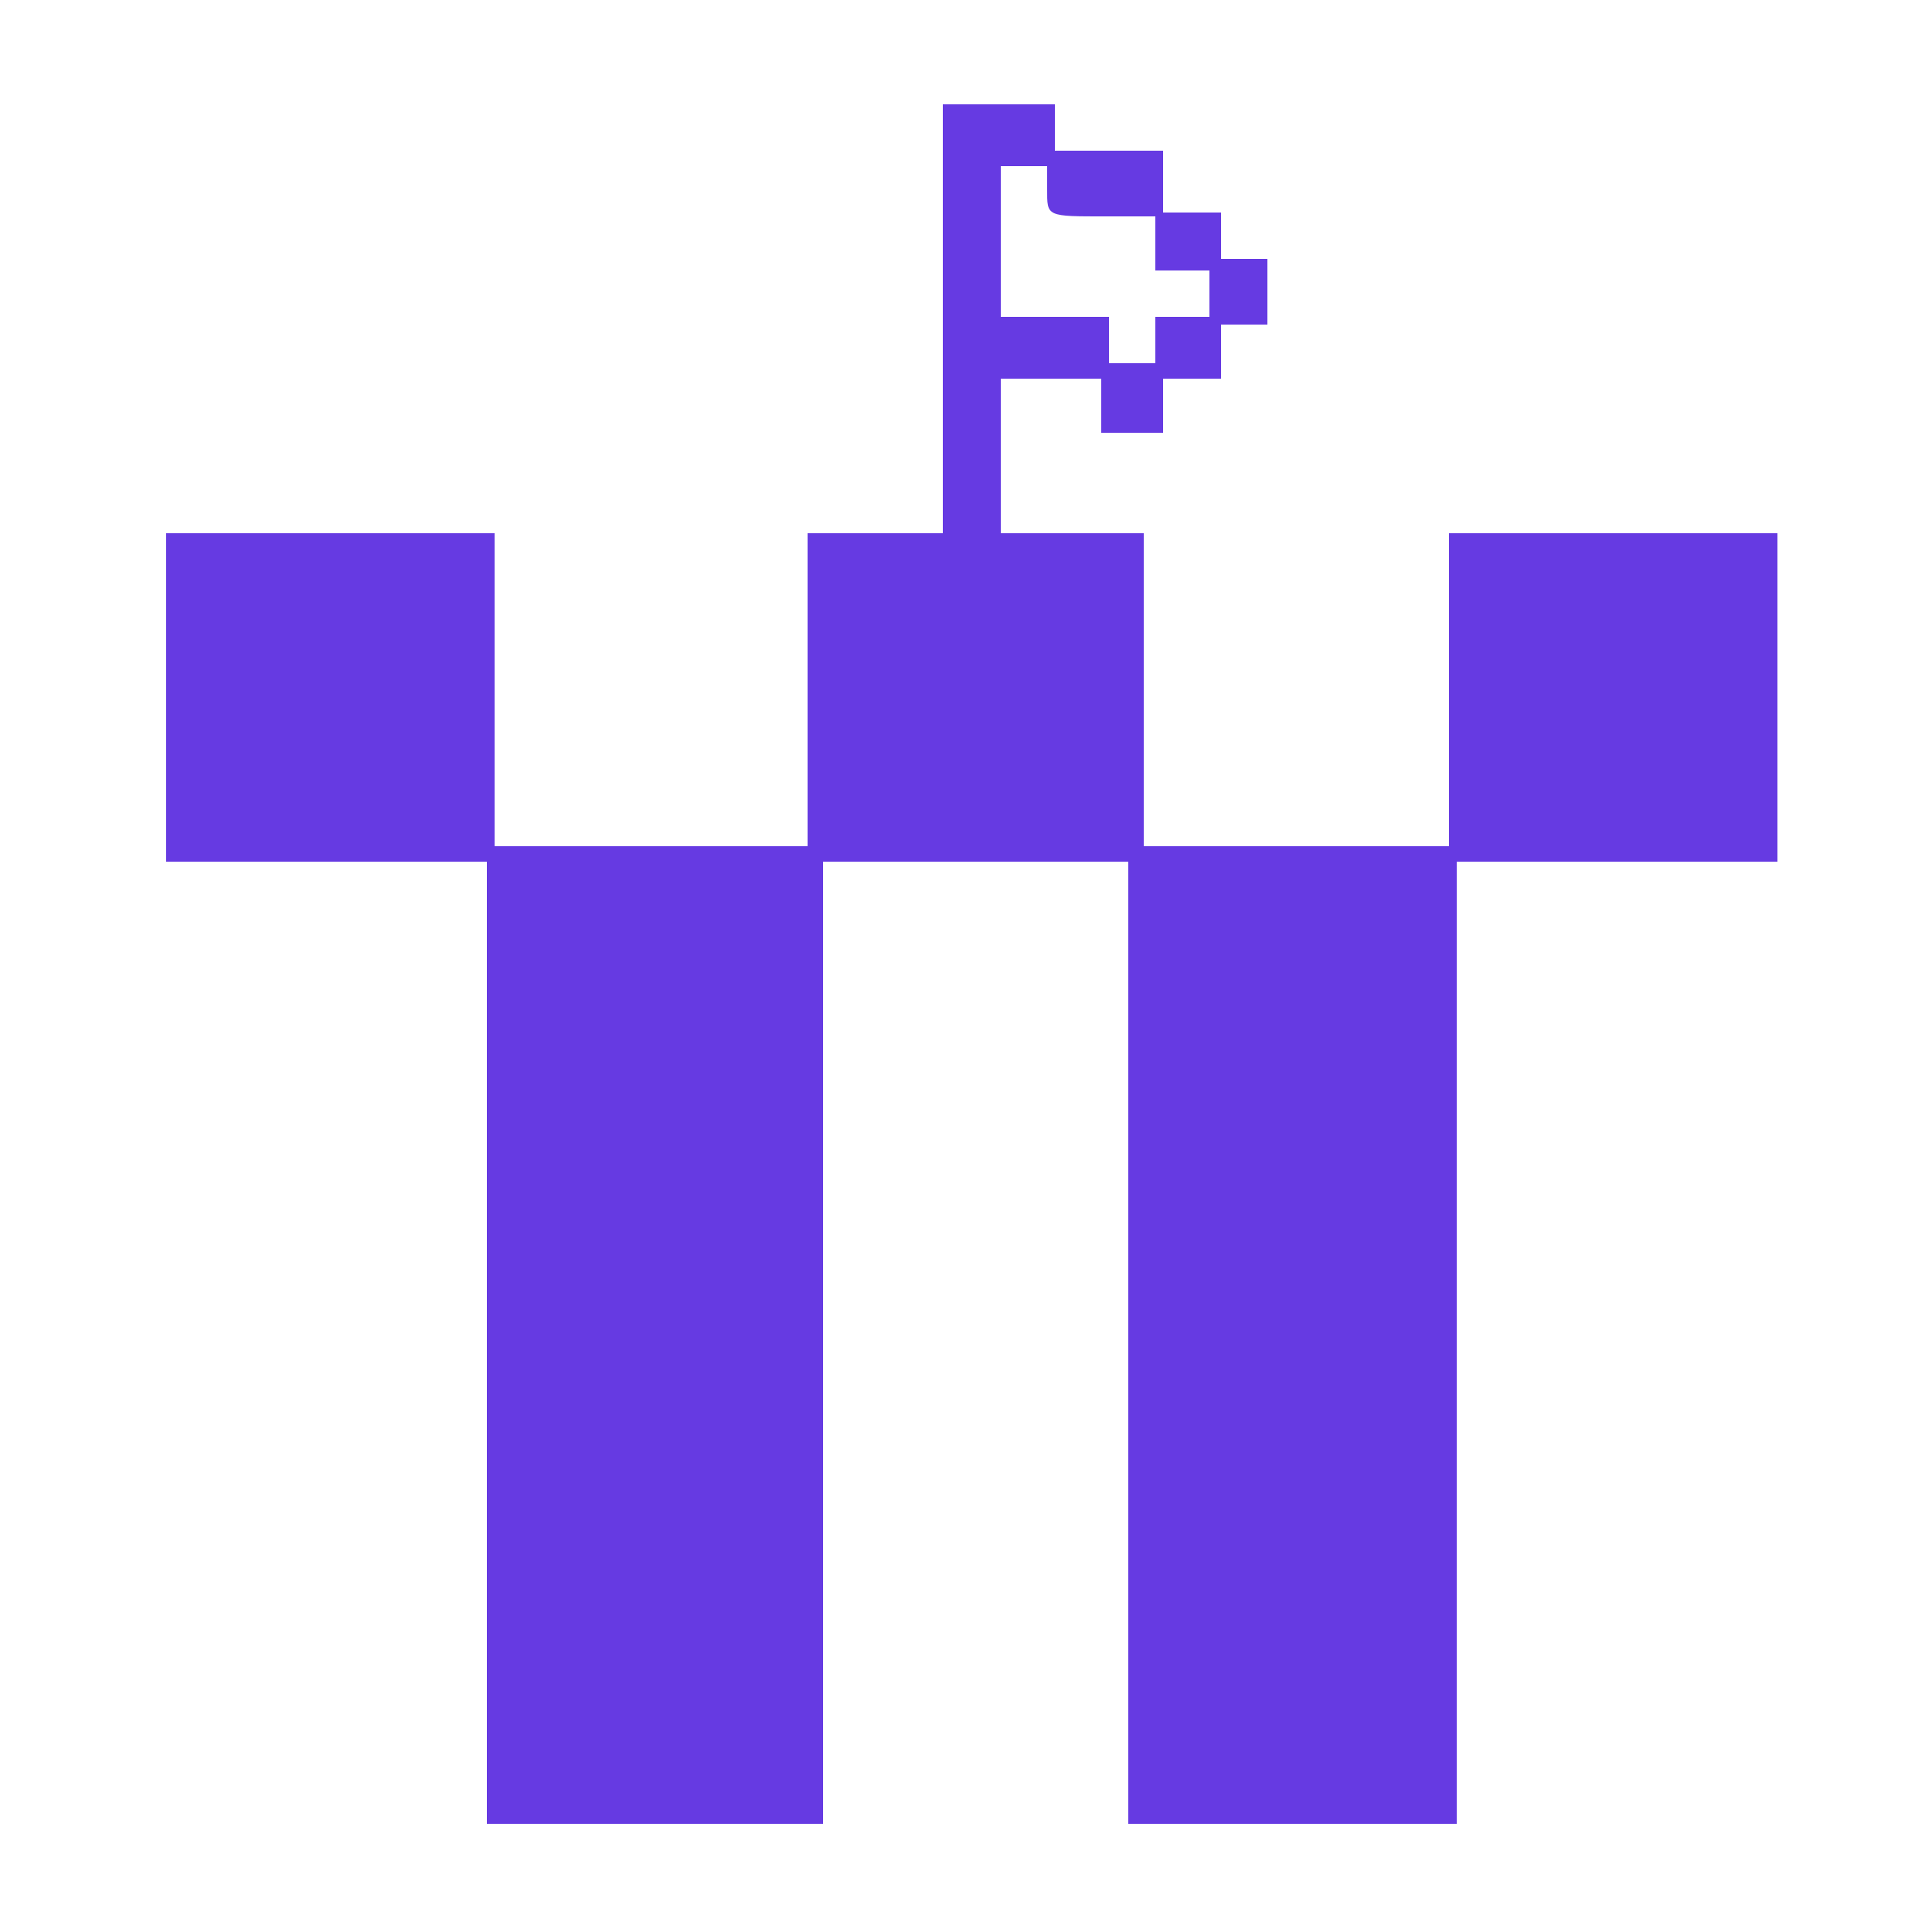 <?xml version="1.0" ?>
<svg xmlns="http://www.w3.org/2000/svg" id="svg" viewBox="0, 0, 400,400">
	<g id="svgg">
		<path id="path0" d="M195.200 66.000 L 195.200 110.400 181.200 110.400 L 167.200 110.400 167.200 142.800 L 167.200 175.200 134.800 175.200 L 102.400 175.200 102.400 142.800 L 102.400 110.400 68.400 110.400 L 34.400 110.400 34.400 144.400 L 34.400 178.400 67.600 178.400 L 100.800 178.400 100.800 278.000 L 100.800 377.600 135.600 377.600 L 170.400 377.600 170.400 278.000 L 170.400 178.400 202.000 178.400 L 233.600 178.400 233.600 278.000 L 233.600 377.600 267.600 377.600 L 301.600 377.600 301.600 278.000 L 301.600 178.400 334.800 178.400 L 368.000 178.400 368.000 144.400 L 368.000 110.400 334.000 110.400 L 300.000 110.400 300.000 142.800 L 300.000 175.200 268.400 175.200 L 236.800 175.200 236.800 142.800 L 236.800 110.400 222.000 110.400 L 207.200 110.400 207.200 94.400 L 207.200 78.400 217.600 78.400 L 228.000 78.400 228.000 84.000 L 228.000 89.600 234.400 89.600 L 240.800 89.600 240.800 84.000 L 240.800 78.400 246.800 78.400 L 252.800 78.400 252.800 72.800 L 252.800 67.200 257.600 67.200 L 262.400 67.200 262.400 60.400 L 262.400 53.600 257.600 53.600 L 252.800 53.600 252.800 48.800 L 252.800 44.000 246.800 44.000 L 240.800 44.000 240.800 37.600 L 240.800 31.200 229.600 31.200 L 218.400 31.200 218.400 26.400 L 218.400 21.600 206.800 21.600 L 195.200 21.600 195.200 66.000 M216.800 39.114 C 216.800 44.931,216.512 44.800,229.265 44.800 L 239.200 44.800 239.200 50.400 L 239.200 56.000 244.800 56.000 L 250.400 56.000 250.400 60.800 L 250.400 65.600 244.800 65.600 L 239.200 65.600 239.200 70.400 L 239.200 75.200 234.400 75.200 L 229.600 75.200 229.600 70.400 L 229.600 65.600 218.400 65.600 L 207.200 65.600 207.200 50.000 L 207.200 34.400 212.000 34.400 L 216.800 34.400 216.800 39.114 " stroke="none" fill="#663AE2" fill-rule="evenodd"/>
	</g>
</svg>